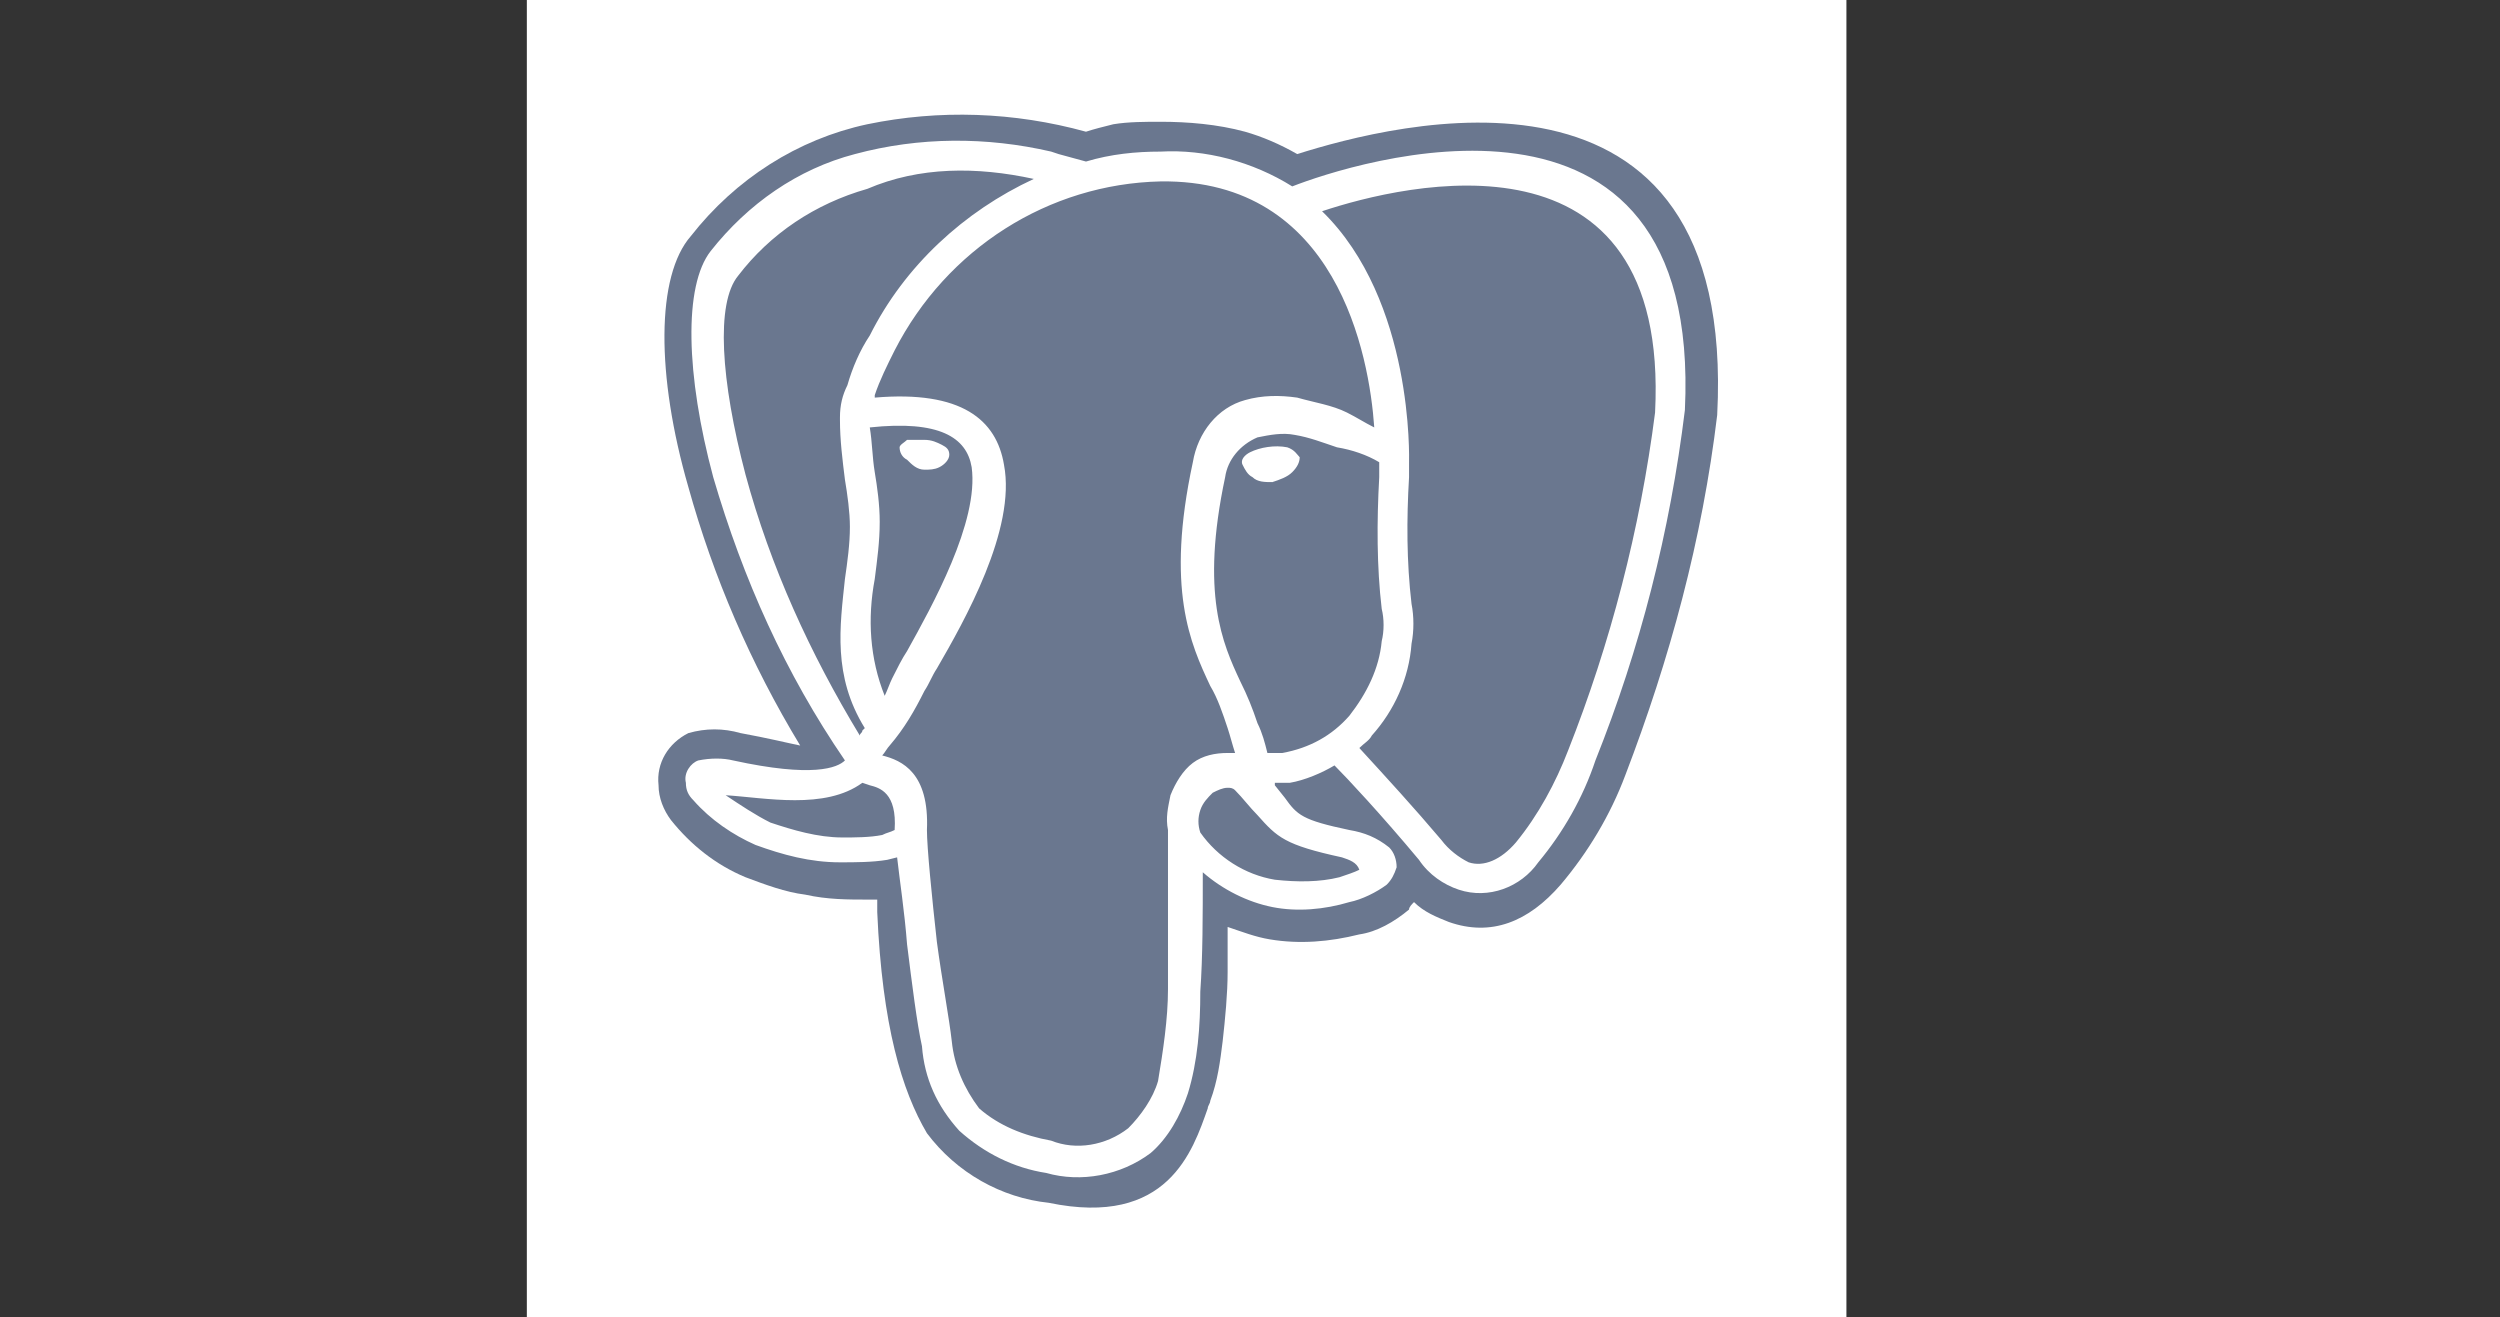 <?xml version="1.0" encoding="utf-8"?>
<!-- Generator: Adobe Illustrator 24.1.3, SVG Export Plug-In . SVG Version: 6.00 Build 0)  -->
<svg version="1.1" id="Layer_1" xmlns="http://www.w3.org/2000/svg" xmlns:xlink="http://www.w3.org/1999/xlink" x="0px" y="0px"
	 viewBox="0 0 100.6 53" style="enable-background:new 0 0 100.6 53;" xml:space="preserve">
<rect x="0" y="0" width="100.6" height="53" fill="#333333" stroke="none"/>
<style type="text/css">
	.st0{fill-rule:evenodd;clip-rule:evenodd;fill:#FFFFFF;}
	.st1{fill-rule:evenodd;clip-rule:evenodd;fill:#6A778F;}
</style>
<path class="st0" d="M21.2,0h53.1v53H21.2V0z"/>
<path class="st1" d="M35.3,36.7c0-0.1,0-0.2,0-0.3v-0.2H35H35c-0.9,0-1.7,0-2.6-0.2c-0.8-0.1-1.6-0.4-2.4-0.7
	c-1.2-0.5-2.2-1.3-3-2.3c-0.3-0.4-0.5-0.9-0.5-1.4c-0.1-0.9,0.4-1.7,1.2-2.1c0.7-0.2,1.4-0.2,2.1,0c1.1,0.2,1.9,0.4,2.4,0.5
	c-2-3.3-3.5-6.8-4.5-10.4c-1.3-4.5-1.3-8.5,0.1-10.1c1.8-2.3,4.3-3.9,7.1-4.5c2.9-0.6,5.9-0.5,8.8,0.3C44,5.2,44.4,5.1,44.8,5
	c0.6-0.1,1.3-0.1,1.9-0.1c1.1,0,2.3,0.1,3.4,0.4c0.7,0.2,1.4,0.5,2.1,0.9C56,5,69.9,1.3,69.1,16.7c-0.6,5-1.9,9.8-3.7,14.5
	c-0.6,1.6-1.5,3.1-2.6,4.4c-1.3,1.5-2.8,2.1-4.5,1.5c-0.5-0.2-1-0.4-1.4-0.8c-0.1,0.1-0.2,0.2-0.2,0.3c-0.6,0.5-1.3,0.9-2,1
	c-1.2,0.3-2.4,0.4-3.6,0.2c-0.6-0.1-1.1-0.3-1.7-0.5c0,0.2,0,0.5,0,0.8c0,0.3,0,0.8,0,1c0,0.9-0.1,1.9-0.2,2.8
	c-0.1,0.8-0.2,1.6-0.5,2.4c0,0.1-0.1,0.2-0.1,0.3c-0.6,1.7-1.6,4.8-6.4,3.8c-1.9-0.2-3.7-1.2-4.9-2.8C36.3,43.9,35.5,41.3,35.3,36.7
	L35.3,36.7z"/>
<path class="st0" d="M37.3,33.4c0.1-2.3-1-2.8-1.8-3c0.1-0.1,0.2-0.3,0.3-0.4c0.6-0.7,1-1.4,1.4-2.2c0.2-0.3,0.3-0.6,0.5-0.9
	c1.1-1.9,3.2-5.6,2.7-8.2c-0.3-1.8-1.7-3-5.2-2.7v-0.1c0.2-0.6,0.5-1.2,0.8-1.8c2.1-4.1,6.2-6.7,10.7-6.8c7.1-0.1,8.4,7,8.6,9.9
	c-0.4-0.2-0.7-0.4-1.1-0.6c-0.6-0.3-1.3-0.4-2-0.6c-0.7-0.1-1.4-0.1-2.1,0.1c-1.1,0.3-1.9,1.3-2.1,2.5c-1.1,5.1-0.1,7.3,0.7,9
	c0.3,0.5,0.5,1.1,0.7,1.7c0.1,0.3,0.2,0.7,0.3,1h-0.3c-0.5,0-1,0.1-1.4,0.4c-0.4,0.3-0.7,0.8-0.9,1.3c-0.1,0.5-0.2,0.9-0.1,1.4
	c0,2.3,0,4.5,0,6.4c0,1.2-0.2,2.5-0.4,3.7c-0.2,0.7-0.7,1.4-1.2,1.9c-0.9,0.7-2.1,0.9-3.1,0.5c-1.1-0.2-2.1-0.6-2.9-1.3
	c-0.6-0.8-1-1.7-1.1-2.7c-0.1-0.9-0.4-2.5-0.6-4C37.5,36.1,37.3,34.1,37.3,33.4L37.3,33.4z M54,34.5c-2.3-0.5-2.6-0.8-3.4-1.7
	c-0.3-0.3-0.6-0.7-0.9-1c-0.1-0.1-0.2-0.1-0.3-0.1c-0.2,0-0.4,0.1-0.6,0.2c-0.2,0.2-0.4,0.4-0.5,0.7c-0.1,0.3-0.1,0.6,0,0.9
	c0.7,1,1.8,1.7,3,1.9c0.9,0.1,1.8,0.1,2.6-0.1c0.3-0.1,0.6-0.2,0.8-0.3C54.6,34.7,54.3,34.6,54,34.5L54,34.5z M54.7,30.1
	c0.2-0.2,0.4-0.3,0.5-0.5c0.9-1,1.5-2.3,1.6-3.7c0.1-0.5,0.1-1.1,0-1.6c-0.2-1.7-0.2-3.4-0.1-5.1c0-0.3,0-0.5,0-0.6
	s0.2-6.5-3.5-10.1c3.3-1.1,14-3.7,13.4,8.1c-0.6,4.7-1.8,9.3-3.5,13.6c-0.5,1.3-1.2,2.6-2.1,3.7c-0.6,0.7-1.3,1-1.9,0.8
	c-0.4-0.2-0.8-0.5-1.1-0.9C56.9,32.5,55.8,31.3,54.7,30.1L54.7,30.1z M41.6,7.2c-2.8,1.3-5.2,3.5-6.6,6.3c-0.4,0.6-0.7,1.3-0.9,2
	c-0.2,0.4-0.3,0.8-0.3,1.3c0,0,0,0,0,0.1c0,0.8,0.1,1.6,0.2,2.4c0.1,0.6,0.2,1.3,0.2,1.9c0,0.7-0.1,1.4-0.2,2.1
	c-0.2,1.9-0.5,3.9,0.8,6l-0.1,0.1c0,0.1-0.1,0.1-0.1,0.2c-2-3.3-3.6-6.8-4.6-10.5c-1-3.8-1.2-6.9-0.3-8c1.3-1.7,3.1-2.9,5.2-3.5
	C37,6.7,39.3,6.7,41.6,7.2z M55.5,18.6c0,0.2,0,0.4,0,0.6c-0.1,1.8-0.1,3.6,0.1,5.3c0.1,0.4,0.1,0.9,0,1.3c-0.1,1.1-0.6,2.1-1.3,3
	c-0.7,0.8-1.6,1.3-2.7,1.5h-0.6c-0.1-0.4-0.2-0.8-0.4-1.2c-0.2-0.6-0.4-1.1-0.7-1.7c-0.7-1.5-1.6-3.5-0.6-8.2
	c0.1-0.7,0.6-1.3,1.3-1.6c0.5-0.1,1-0.2,1.5-0.1c0.6,0.1,1.1,0.3,1.7,0.5C54.4,18.1,55,18.3,55.5,18.6L55.5,18.6z M51.8,18
	c-0.5-0.1-1.1,0-1.5,0.2c-0.2,0.1-0.4,0.3-0.3,0.5c0.1,0.2,0.2,0.4,0.4,0.5c0.2,0.2,0.5,0.2,0.8,0.2l0,0c0.3-0.1,0.6-0.2,0.8-0.4
	c0.2-0.2,0.3-0.4,0.3-0.6C52.2,18.3,52.1,18.1,51.8,18L51.8,18z M35,17.2c2.8-0.3,3.9,0.4,4.1,1.6c0.3,2.2-1.6,5.6-2.6,7.4
	c-0.2,0.3-0.4,0.7-0.6,1.1c-0.1,0.2-0.2,0.5-0.3,0.7c-0.6-1.5-0.7-3.1-0.4-4.7c0.1-0.8,0.2-1.5,0.2-2.3c0-0.7-0.1-1.4-0.2-2
	C35.1,18.4,35.1,17.8,35,17.2z M34.7,31.5l0.3,0.1c0.4,0.1,1.1,0.3,1,1.8c-0.2,0.1-0.3,0.1-0.5,0.2c-0.5,0.1-1.1,0.1-1.6,0.1
	c-1,0-2-0.3-2.9-0.6c-0.6-0.3-1.2-0.7-1.8-1.1C30.8,32.1,33.2,32.6,34.7,31.5L34.7,31.5z M36.2,18c0,0.2,0.1,0.4,0.3,0.5
	c0.2,0.2,0.4,0.4,0.7,0.4c0.2,0,0.4,0,0.6-0.1c0.2-0.1,0.4-0.3,0.4-0.5s-0.1-0.3-0.3-0.4c-0.2-0.1-0.4-0.2-0.7-0.2
	c-0.2,0-0.5,0-0.7,0C36.4,17.8,36.2,17.9,36.2,18z M34,30.6c-0.3,0.3-1.3,0.7-4.5,0c-0.4-0.1-0.9-0.1-1.4,0
	c-0.3,0.1-0.6,0.5-0.5,0.9c0,0.3,0.1,0.5,0.3,0.7c0.7,0.8,1.6,1.4,2.5,1.8c1.1,0.4,2.2,0.7,3.4,0.7c0.6,0,1.3,0,1.9-0.1l0.4-0.1
	c0.1,0.9,0.3,2.2,0.4,3.5c0.2,1.6,0.4,3.2,0.6,4.1c0.1,1.3,0.6,2.4,1.5,3.4c1,0.9,2.2,1.5,3.5,1.7c1.4,0.4,3,0.1,4.2-0.8
	c0.7-0.6,1.2-1.5,1.5-2.4c0.4-1.3,0.5-2.7,0.5-4.1c0.1-1.4,0.1-3.1,0.1-4.8c0.8,0.7,1.8,1.2,2.8,1.4c1,0.2,2.1,0.1,3.1-0.2
	c0.5-0.1,1.1-0.4,1.5-0.7c0.2-0.2,0.3-0.4,0.4-0.7c0-0.3-0.1-0.6-0.3-0.8c-0.5-0.4-1-0.6-1.6-0.7c-1.9-0.4-2.1-0.6-2.6-1.3l-0.4-0.5
	c0,0,0-0.1,0-0.1c0.2,0,0.4,0,0.6,0c0.6-0.1,1.3-0.4,1.8-0.7c0.5,0.5,1.9,2,3.4,3.8c0.4,0.6,1,1,1.6,1.2c1.2,0.4,2.5-0.1,3.2-1.1
	c1-1.2,1.8-2.6,2.3-4.1c1.8-4.5,3-9.2,3.6-14.1c0.7-14.6-13.5-9.9-15.8-9c-1.6-1-3.5-1.5-5.3-1.4c-1,0-2,0.1-3,0.4l-1.1-0.3
	l-0.3-0.1c-2.6-0.6-5.3-0.6-7.9,0.1c-2.3,0.6-4.3,2-5.8,3.9c-1.1,1.4-1,5,0.1,9.1C29.9,23.3,31.6,27.1,34,30.6z"/>
</svg>
